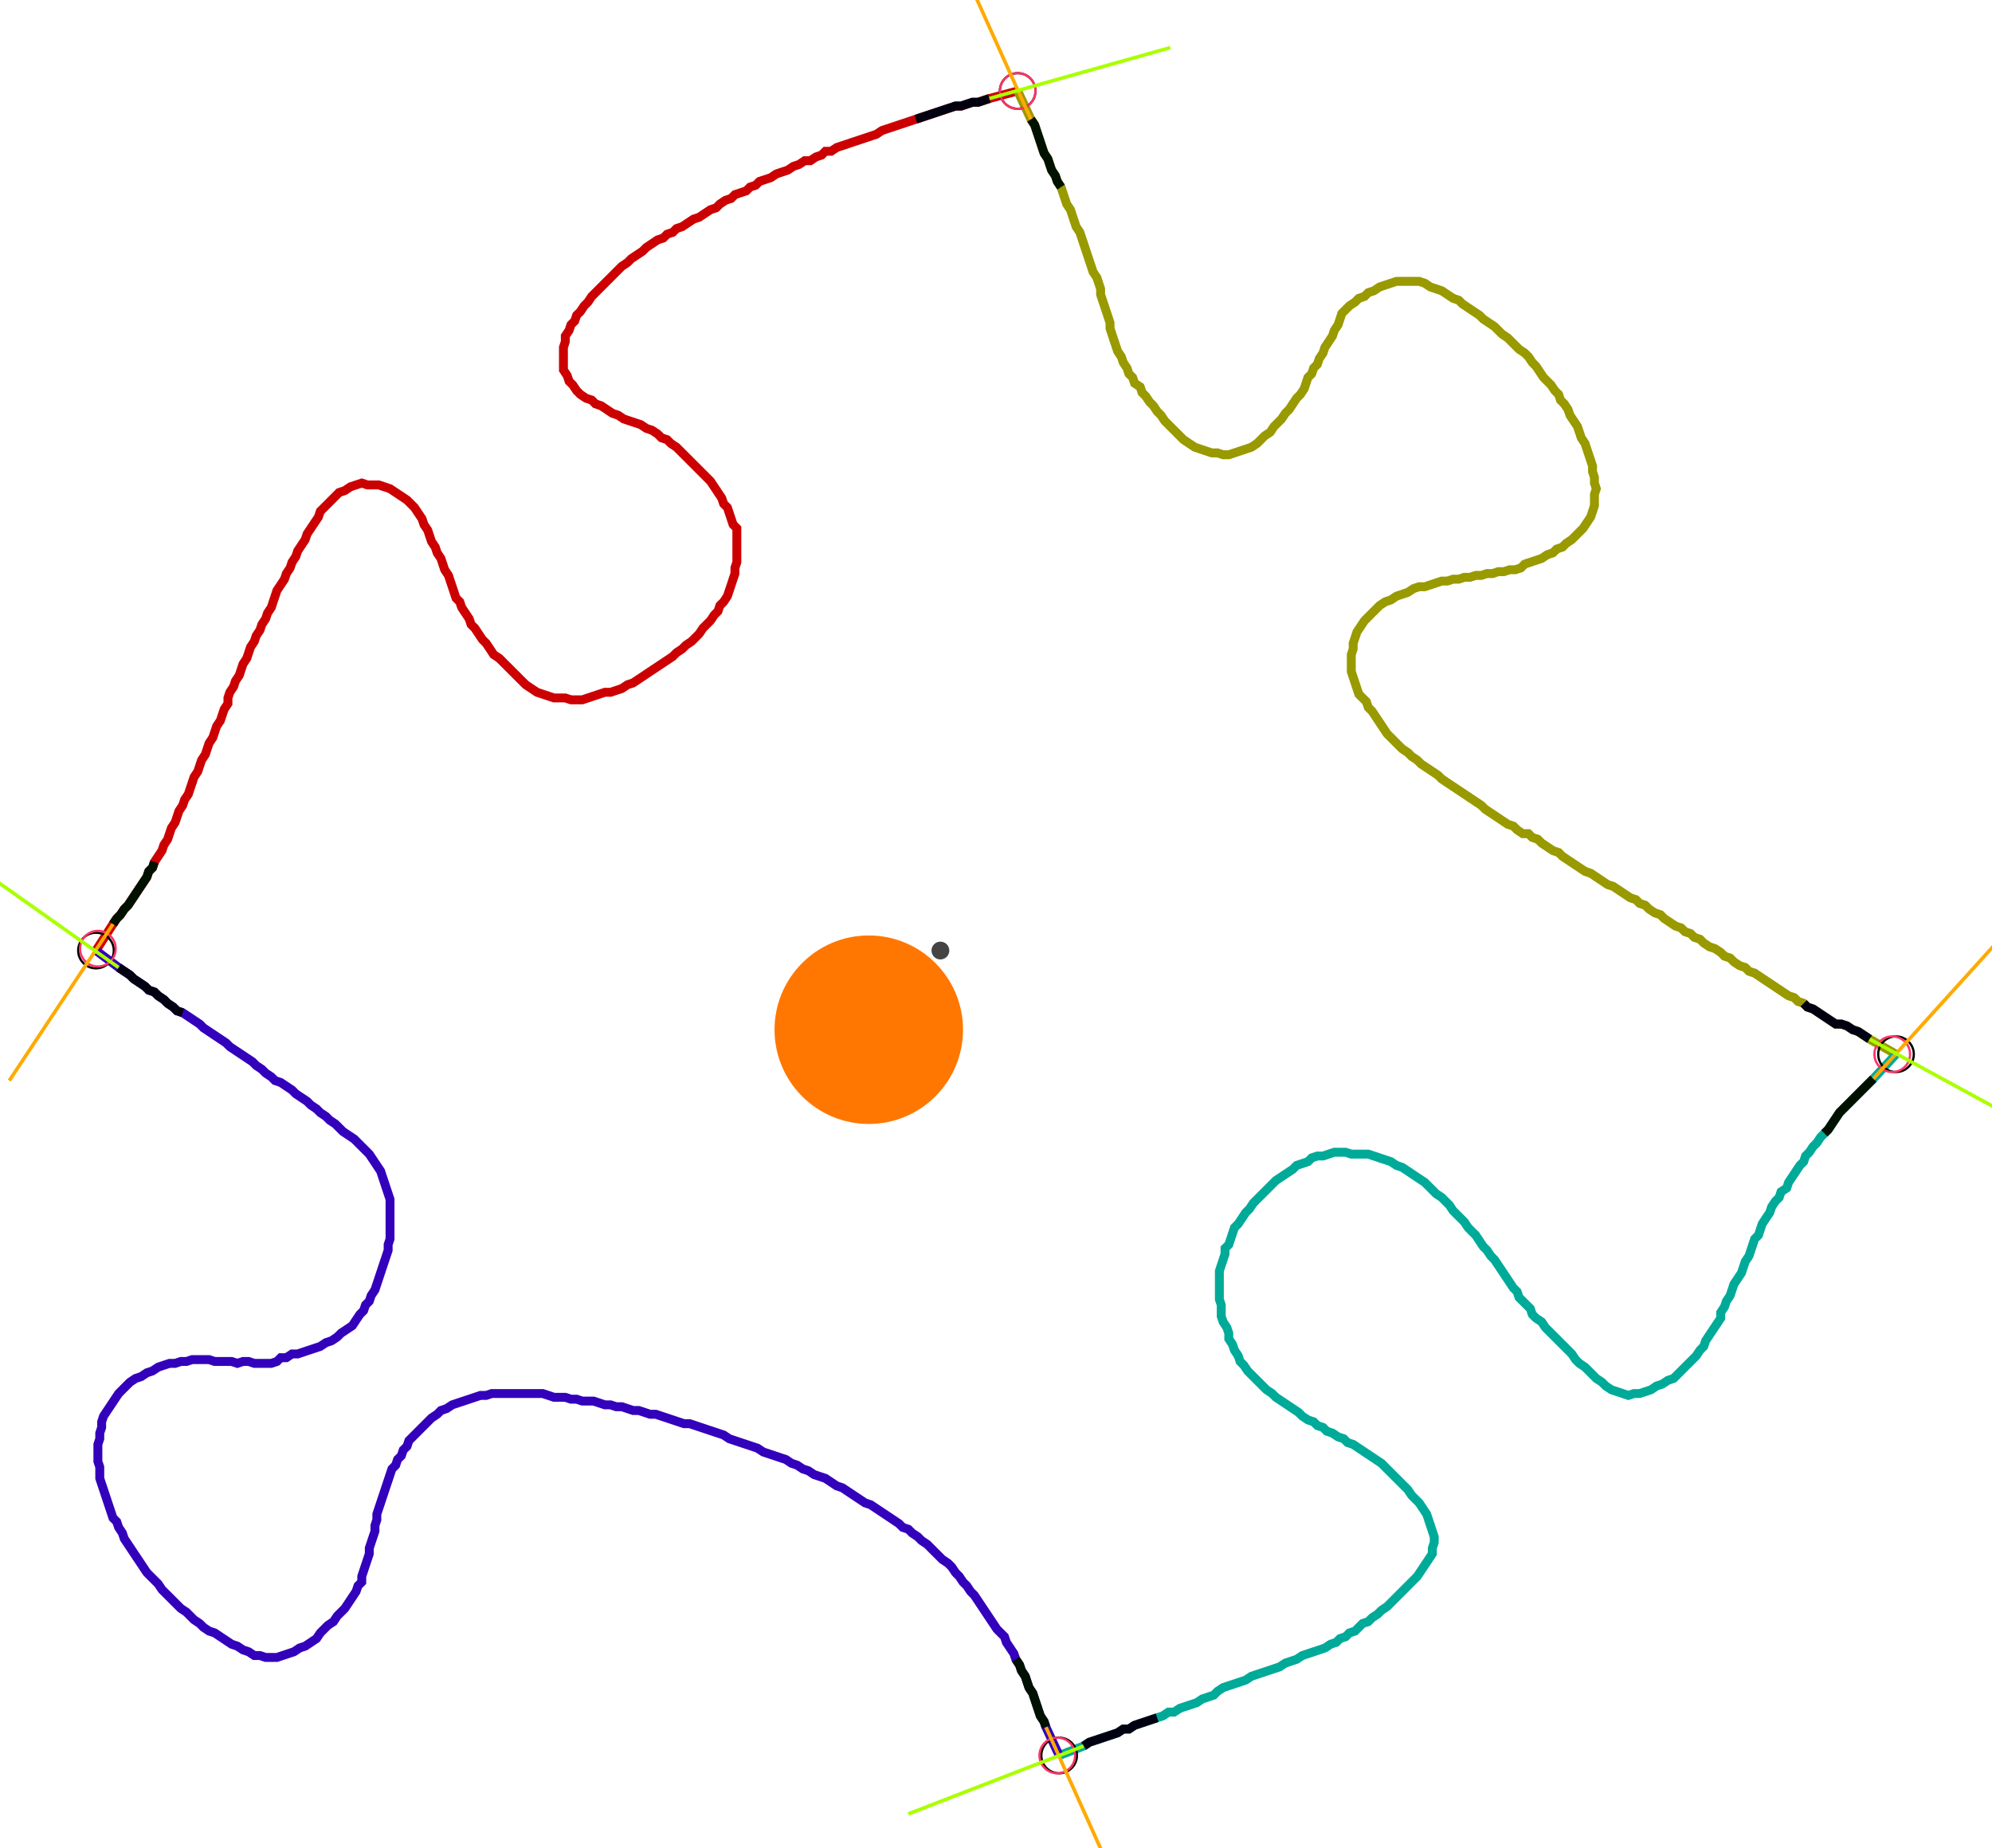 <?xml version="1.0" encoding="UTF-8" standalone="no"?><svg width="606.349" height="562.54" viewBox="-10 -10 222.116 207.513" xmlns="http://www.w3.org/2000/svg" xmlns:xlink="http://www.w3.org/1999/xlink"><polyline points="0.0,96.72 1.905,93.757 2.328,93.122 2.751,92.698 3.175,92.063 3.598,91.64 4.021,91.005 4.444,90.37 4.868,89.735 5.291,89.101 5.714,88.466 5.926,87.831 6.349,87.407 6.561,86.772 6.984,86.138 7.407,85.503 7.619,84.868 8.042,84.233 8.254,83.598 8.466,82.963 8.889,82.328 9.101,81.693 9.312,81.058 9.735,80.423 9.947,79.788 10.37,79.153 10.582,78.519 10.794,77.884 11.005,77.249 11.429,76.614 11.64,75.979 11.852,75.344 12.275,74.709 12.487,74.074 12.698,73.439 13.122,72.804 13.333,72.169 13.545,71.534 13.968,70.899 14.18,70.265 14.392,69.63 14.815,68.995 14.815,68.36 15.026,67.725 15.45,67.09 15.661,66.455 16.085,65.82 16.296,65.185 16.508,64.55 16.931,63.915 17.143,63.28 17.354,62.646 17.778,62.011 17.989,61.376 18.413,60.741 18.624,60.106 19.048,59.471 19.259,58.836 19.683,58.201 19.894,57.566 20.106,56.931 20.317,56.296 20.741,55.661 21.164,55.026 21.376,54.392 21.799,53.757 22.011,53.122 22.434,52.487 22.646,51.852 23.069,51.217 23.492,50.582 23.704,49.947 24.127,49.312 24.55,48.677 24.974,48.042 25.185,47.407 25.608,46.984 26.032,46.561 26.455,46.138 26.878,45.714 27.302,45.291 27.937,45.079 28.571,44.656 29.206,44.444 29.841,44.233 30.476,44.444 31.111,44.444 31.746,44.444 32.381,44.656 33.016,44.868 33.651,45.291 34.286,45.714 34.921,46.138 35.344,46.561 35.767,46.984 36.19,47.619 36.614,48.254 36.825,48.889 37.249,49.524 37.46,50.159 37.672,50.794 38.095,51.429 38.307,52.063 38.73,52.698 38.942,53.333 39.153,53.968 39.577,54.603 39.788,55.238 40.0,55.873 40.212,56.508 40.423,57.143 40.847,57.566 41.058,58.201 41.481,58.836 41.905,59.471 42.116,60.106 42.54,60.529 42.963,61.164 43.386,61.799 43.81,62.222 44.233,62.857 44.656,63.492 45.291,63.915 45.714,64.339 46.138,64.762 46.561,65.185 46.984,65.608 47.407,66.032 47.831,66.455 48.254,66.878 48.889,67.302 49.524,67.725 50.159,67.937 50.794,68.148 51.429,68.36 52.063,68.36 52.698,68.36 53.333,68.571 53.968,68.571 54.603,68.571 55.238,68.36 55.873,68.148 56.508,67.937 57.143,67.725 57.778,67.725 58.413,67.513 59.048,67.302 59.683,66.878 60.317,66.667 60.952,66.243 61.587,65.82 62.222,65.397 62.857,64.974 63.492,64.55 64.127,64.127 64.762,63.704 65.185,63.28 65.82,62.857 66.243,62.434 66.878,62.011 67.302,61.587 67.725,61.164 68.148,60.529 68.571,60.106 68.995,59.683 69.418,59.048 69.841,58.624 70.053,57.989 70.476,57.566 70.899,56.931 71.111,56.296 71.323,55.661 71.534,55.026 71.746,54.392 71.746,53.757 71.958,53.122 71.958,52.487 71.958,51.852 71.958,51.217 71.958,50.582 71.958,49.947 71.958,49.312 71.534,48.889 71.323,48.254 71.111,47.619 70.899,46.984 70.476,46.561 70.265,45.926 69.841,45.291 69.418,44.656 68.995,44.021 68.571,43.598 68.148,43.175 67.725,42.751 67.302,42.328 66.878,41.905 66.455,41.481 66.032,41.058 65.608,40.635 65.185,40.212 64.55,39.788 64.127,39.365 63.492,39.153 63.069,38.73 62.434,38.307 61.799,38.095 61.164,37.672 60.529,37.46 59.894,37.249 59.259,37.037 58.624,36.614 57.989,36.402 57.354,35.979 56.72,35.556 56.085,35.344 55.661,34.921 55.026,34.709 54.392,34.286 53.968,33.862 53.545,33.228 53.122,32.804 52.91,32.169 52.487,31.534 52.487,30.899 52.487,30.265 52.487,29.63 52.487,28.995 52.698,28.36 52.698,27.725 53.122,27.09 53.333,26.455 53.757,26.032 53.968,25.397 54.392,24.974 54.815,24.339 55.238,23.915 55.661,23.28 56.085,22.857 56.508,22.434 56.931,22.011 57.354,21.587 57.778,21.164 58.201,20.741 58.624,20.317 59.048,19.894 59.683,19.471 60.106,19.048 60.741,18.624 61.376,18.201 61.799,17.778 62.434,17.354 63.069,16.931 63.704,16.72 64.127,16.296 64.762,16.085 65.185,15.661 65.82,15.45 66.455,15.026 67.09,14.603 67.725,14.392 68.36,13.968 68.995,13.545 69.63,13.333 70.053,12.91 70.688,12.487 71.323,12.275 71.746,11.852 72.381,11.64 73.016,11.429 73.439,11.005 74.074,10.794 74.497,10.37 75.132,10.159 75.767,9.947 76.402,9.524 77.037,9.312 77.672,9.101 78.307,8.677 78.942,8.466 79.577,8.042 80.212,8.042 80.847,7.619 81.481,7.407 81.905,6.984 82.54,6.984 83.175,6.561 83.81,6.349 84.444,6.138 85.079,5.926 85.714,5.714 86.349,5.503 86.984,5.291 87.619,5.079 88.254,4.656 88.889,4.444 89.524,4.233 90.159,4.021 90.794,3.81 91.429,3.598 92.063,3.386 92.698,3.175 93.333,2.963 93.968,2.751 94.603,2.54 95.238,2.328 95.873,2.116 96.508,1.905 97.143,1.905 97.778,1.693 98.413,1.481 99.048,1.481 99.683,1.27 100.317,1.058 103.492,0.212" style="fill:none; stroke:#cc0000; stroke-width:1.0"  /><polyline points="103.492,0.212 104.974,3.386 105.397,4.021 105.608,4.656 105.82,5.291 106.032,5.926 106.243,6.561 106.455,7.196 106.878,7.831 107.09,8.466 107.302,9.101 107.725,9.735 107.937,10.37 108.36,11.005 108.571,11.64 108.783,12.275 108.995,12.91 109.418,13.545 109.63,14.18 109.841,14.815 110.053,15.45 110.476,16.085 110.688,16.72 110.899,17.354 111.111,17.989 111.323,18.624 111.534,19.259 111.746,19.894 111.958,20.529 112.381,21.164 112.593,21.799 112.804,22.434 112.804,23.069 113.016,23.704 113.228,24.339 113.439,24.974 113.651,25.608 113.862,26.243 113.862,26.878 114.074,27.513 114.286,28.148 114.497,28.783 114.709,29.418 115.132,30.053 115.344,30.688 115.767,31.323 115.979,31.958 116.402,32.381 116.614,33.016 117.249,33.439 117.46,34.074 117.884,34.497 118.307,35.132 118.73,35.556 119.153,36.19 119.577,36.614 120,37.249 120.423,37.672 120.847,38.095 121.27,38.519 121.693,38.942 122.116,39.365 122.751,39.788 123.386,40.212 124.021,40.423 124.656,40.635 125.291,40.847 125.926,40.847 126.561,41.058 127.196,41.058 127.831,40.847 128.466,40.635 129.101,40.423 129.735,40.212 130.37,39.788 130.794,39.365 131.217,38.942 131.852,38.519 132.275,37.884 132.698,37.46 133.122,37.037 133.545,36.402 133.968,35.979 134.392,35.344 134.815,34.709 135.238,34.286 135.661,33.651 135.873,33.016 136.085,32.381 136.508,31.958 136.72,31.323 137.143,30.899 137.354,30.265 137.778,29.63 137.989,28.995 138.413,28.36 138.836,27.725 139.048,27.09 139.471,26.455 139.683,25.82 139.894,25.185 140.317,24.762 140.741,24.339 141.376,23.915 141.799,23.492 142.434,23.28 142.857,22.857 143.492,22.646 144.127,22.222 144.762,22.011 145.397,21.799 146.032,21.587 146.667,21.587 147.302,21.587 147.937,21.587 148.571,21.587 149.206,21.799 149.841,22.222 150.476,22.434 151.111,22.646 151.746,23.069 152.381,23.492 153.016,23.704 153.439,24.127 154.074,24.55 154.709,24.974 155.344,25.397 155.767,25.82 156.402,26.243 157.037,26.667 157.46,27.09 157.884,27.513 158.519,27.937 158.942,28.36 159.365,28.783 159.788,29.206 160.423,29.63 160.847,30.053 161.27,30.688 161.693,31.111 162.116,31.746 162.54,32.381 162.963,32.804 163.386,33.228 163.81,33.862 164.233,34.286 164.444,34.921 164.868,35.344 165.291,35.979 165.503,36.614 165.926,37.249 166.349,37.884 166.561,38.519 166.772,39.153 167.196,39.788 167.407,40.423 167.619,41.058 167.831,41.693 168.042,42.328 168.042,42.963 168.254,43.598 168.254,44.233 168.466,44.868 168.254,45.503 168.254,46.138 168.254,46.772 168.042,47.407 167.831,48.042 167.407,48.677 166.984,49.312 166.561,49.735 166.138,50.159 165.714,50.582 165.079,51.005 164.656,51.429 164.021,51.64 163.598,52.063 162.963,52.275 162.328,52.698 161.693,52.91 161.058,53.122 160.423,53.333 160.0,53.757 159.365,53.968 158.73,53.968 158.095,54.18 157.46,54.18 156.825,54.392 156.19,54.392 155.556,54.603 154.921,54.603 154.286,54.815 153.651,54.815 153.016,55.026 152.381,55.026 151.746,55.238 151.111,55.238 150.476,55.45 149.841,55.661 149.206,55.873 148.571,55.873 147.937,56.085 147.302,56.508 146.667,56.72 146.032,56.931 145.397,57.354 144.762,57.566 144.127,57.989 143.704,58.413 143.28,58.836 142.857,59.259 142.434,59.683 142.011,60.317 141.587,60.952 141.376,61.587 141.164,62.222 141.164,62.857 140.952,63.492 140.952,64.127 140.952,64.762 140.952,65.397 141.164,66.032 141.376,66.667 141.587,67.302 141.799,67.937 142.222,68.36 142.646,68.783 142.857,69.418 143.28,69.841 143.704,70.476 144.127,71.111 144.55,71.746 144.974,72.381 145.397,72.804 145.82,73.228 146.243,73.651 146.667,74.074 147.302,74.497 147.725,74.921 148.36,75.344 148.783,75.767 149.418,76.19 150.053,76.614 150.688,77.037 151.111,77.46 151.746,77.884 152.381,78.307 153.016,78.73 153.651,79.153 154.286,79.577 154.921,80.0 155.556,80.423 155.979,80.847 156.614,81.27 157.249,81.693 157.884,82.116 158.519,82.54 159.153,82.751 159.577,83.175 160.212,83.598 160.847,83.598 161.27,84.021 161.905,84.233 162.328,84.656 162.963,85.079 163.598,85.503 164.233,85.714 164.656,86.138 165.291,86.561 165.926,86.984 166.561,87.407 167.196,87.831 167.831,88.042 168.466,88.466 169.101,88.889 169.735,89.312 170.37,89.524 171.005,89.947 171.64,90.37 172.275,90.794 172.91,91.005 173.333,91.429 173.968,91.64 174.392,92.063 175.026,92.487 175.661,92.698 176.085,93.122 176.72,93.545 177.354,93.968 177.989,94.18 178.413,94.603 179.048,94.815 179.471,95.238 180.106,95.45 180.529,95.873 181.164,96.296 181.799,96.508 182.434,96.931 182.857,97.354 183.492,97.566 183.915,97.989 184.55,98.413 185.185,98.624 185.608,99.048 186.243,99.259 186.878,99.683 187.513,100.106 188.148,100.529 188.783,100.952 189.418,101.376 190.053,101.799 190.688,102.011 191.111,102.434 191.746,102.646 192.169,103.069 192.804,103.28 193.439,103.704 194.074,104.127 194.709,104.55 195.344,104.974 195.979,104.974 196.614,105.185 197.249,105.608 197.884,105.82 198.519,106.243 199.153,106.667 202.116,108.36" style="fill:none; stroke:#999900; stroke-width:1.0"  /><polyline points="202.116,108.36 199.577,111.111 199.153,111.534 198.73,111.958 198.307,112.381 197.884,112.804 197.46,113.228 197.037,113.651 196.614,114.074 196.19,114.497 195.767,114.921 195.344,115.556 194.921,116.19 194.497,116.825 194.074,117.249 193.651,117.672 193.228,118.307 192.804,118.73 192.381,119.365 191.958,119.788 191.746,120.423 191.323,120.847 190.899,121.481 190.476,122.116 190.053,122.751 189.841,123.386 189.206,123.81 188.995,124.444 188.571,124.868 188.148,125.503 187.937,126.138 187.513,126.772 187.09,127.407 186.878,128.042 186.667,128.677 186.243,129.101 186.032,129.735 185.82,130.37 185.608,131.005 185.185,131.64 184.974,132.275 184.762,132.91 184.339,133.545 183.915,134.18 183.704,134.815 183.492,135.45 183.069,136.085 182.857,136.72 182.434,137.354 182.434,137.989 182.011,138.624 181.587,139.259 181.164,139.894 180.741,140.529 180.529,141.164 180.106,141.587 179.683,142.222 179.259,142.646 178.836,143.069 178.413,143.492 177.989,143.915 177.566,144.339 177.143,144.762 176.508,144.974 175.873,145.397 175.238,145.608 174.603,146.032 173.968,146.243 173.333,146.455 172.698,146.455 172.063,146.667 171.429,146.455 170.794,146.243 170.159,146.032 169.524,145.608 169.101,145.185 168.466,144.762 168.042,144.339 167.619,143.915 167.196,143.492 166.561,143.069 166.138,142.646 165.714,142.011 165.291,141.587 164.868,141.164 164.444,140.741 164.021,140.317 163.598,139.894 163.175,139.471 162.751,139.048 162.328,138.413 161.693,137.989 161.27,137.566 161.058,136.931 160.635,136.508 160.212,136.085 159.788,135.661 159.577,135.026 159.153,134.603 158.73,133.968 158.307,133.333 157.884,132.698 157.46,132.063 157.037,131.429 156.614,131.005 156.19,130.37 155.767,129.947 155.344,129.312 154.921,128.677 154.497,128.254 154.074,127.831 153.651,127.196 153.228,126.772 152.804,126.349 152.381,125.926 151.958,125.291 151.534,124.868 151.111,124.444 150.476,124.021 150.053,123.598 149.63,123.175 149.206,122.751 148.571,122.328 147.937,121.905 147.302,121.481 146.667,121.058 146.032,120.847 145.397,120.423 144.762,120.212 144.127,120 143.492,119.788 142.857,119.577 142.222,119.577 141.587,119.577 140.952,119.577 140.317,119.365 139.683,119.365 139.048,119.365 138.413,119.577 137.778,119.788 137.143,119.788 136.508,120 136.085,120.423 135.45,120.635 134.815,120.847 134.392,121.27 133.757,121.693 133.122,122.116 132.487,122.54 132.063,122.963 131.64,123.386 131.217,123.81 130.794,124.233 130.37,124.656 129.947,125.079 129.524,125.714 129.101,126.138 128.677,126.772 128.254,127.407 127.831,127.831 127.619,128.466 127.407,129.101 127.196,129.735 126.772,130.159 126.772,130.794 126.561,131.429 126.349,132.063 126.138,132.698 126.138,133.333 126.138,133.968 126.138,134.603 126.138,135.238 126.138,135.873 126.349,136.508 126.349,137.143 126.349,137.778 126.561,138.413 126.984,139.048 127.196,139.683 127.196,140.317 127.619,140.952 127.831,141.587 128.254,142.222 128.466,142.857 128.889,143.28 129.312,143.915 129.735,144.339 130.159,144.762 130.582,145.185 131.005,145.608 131.429,146.032 132.063,146.455 132.487,146.878 133.122,147.302 133.757,147.725 134.392,148.148 135.026,148.571 135.45,148.995 136.085,149.418 136.72,149.63 137.143,150.053 137.778,150.265 138.201,150.688 138.836,150.899 139.471,151.323 140.106,151.534 140.529,151.958 141.164,152.169 141.799,152.593 142.434,153.016 143.069,153.439 143.704,153.862 144.339,154.286 144.762,154.709 145.185,155.132 145.608,155.556 146.032,155.979 146.455,156.402 146.878,156.825 147.302,157.249 147.725,157.884 148.148,158.307 148.571,158.73 148.995,159.365 149.418,160.0 149.63,160.635 149.841,161.27 150.053,161.905 150.265,162.54 150.265,163.175 150.053,163.81 150.053,164.444 149.63,165.079 149.206,165.714 148.783,166.349 148.36,166.984 147.937,167.407 147.513,167.831 147.09,168.254 146.667,168.677 146.243,169.101 145.82,169.524 145.397,169.947 144.974,170.37 144.339,170.794 143.915,171.217 143.28,171.64 142.857,172.063 142.222,172.275 141.799,172.698 141.376,173.122 140.741,173.333 140.317,173.757 139.683,173.968 139.259,174.392 138.624,174.603 137.989,175.026 137.354,175.238 136.72,175.45 136.085,175.661 135.45,175.873 134.815,176.296 134.18,176.508 133.545,176.72 132.91,177.143 132.275,177.354 131.64,177.566 131.005,177.778 130.37,177.989 129.735,178.201 129.101,178.624 128.466,178.836 127.831,179.048 127.196,179.259 126.561,179.471 125.926,179.894 125.503,180.317 124.868,180.529 124.233,180.741 123.598,181.164 122.963,181.376 122.328,181.587 121.693,181.799 121.058,182.222 120.423,182.222 119.788,182.646 119.153,182.857 118.519,183.069 117.884,183.28 117.249,183.492 116.614,183.704 115.979,184.127 115.344,184.127 114.709,184.55 114.074,184.762 113.439,184.974 112.804,185.185 112.169,185.397 111.534,185.608 110.899,186.032 108.148,187.09" style="fill:none; stroke:#00aa99; stroke-width:1.0"  /><polyline points="108.148,187.09 106.667,183.915 106.455,183.28 106.032,182.646 105.82,182.011 105.608,181.376 105.397,180.741 105.185,180.106 104.762,179.471 104.55,178.836 104.339,178.201 103.915,177.566 103.704,176.931 103.28,176.296 103.069,175.661 102.646,175.026 102.222,174.392 102.011,173.757 101.587,173.333 101.164,172.91 100.741,172.275 100.317,171.64 99.894,171.005 99.471,170.37 99.048,169.735 98.624,169.101 98.201,168.677 97.778,168.042 97.354,167.619 96.931,166.984 96.508,166.561 96.085,165.926 95.661,165.503 95.026,165.079 94.603,164.656 94.18,164.233 93.757,163.81 93.333,163.386 92.698,162.963 92.275,162.54 91.64,162.116 91.217,161.693 90.582,161.481 90.159,161.058 89.524,160.635 88.889,160.212 88.254,159.788 87.619,159.365 86.984,158.942 86.349,158.73 85.714,158.307 85.079,157.884 84.444,157.46 83.81,157.037 83.175,156.825 82.54,156.402 81.905,155.979 81.27,155.767 80.635,155.556 80.0,155.132 79.365,154.921 78.73,154.497 78.095,154.286 77.46,153.862 76.825,153.651 76.19,153.439 75.556,153.228 74.921,153.016 74.286,152.593 73.651,152.381 73.016,152.169 72.381,151.958 71.746,151.746 71.111,151.534 70.476,151.111 69.841,150.899 69.206,150.688 68.571,150.476 67.937,150.265 67.302,150.053 66.667,149.841 66.032,149.841 65.397,149.63 64.762,149.418 64.127,149.206 63.492,148.995 62.857,148.783 62.222,148.783 61.587,148.571 60.952,148.36 60.317,148.36 59.683,148.148 59.048,147.937 58.413,147.937 57.778,147.725 57.143,147.725 56.508,147.513 55.873,147.302 55.238,147.302 54.603,147.302 53.968,147.09 53.333,147.09 52.698,146.878 52.063,146.878 51.429,146.878 50.794,146.667 50.159,146.455 49.524,146.455 48.889,146.455 48.254,146.455 47.619,146.455 46.984,146.455 46.349,146.455 45.714,146.455 45.079,146.455 44.444,146.455 43.81,146.667 43.175,146.667 42.54,146.878 41.905,147.09 41.27,147.302 40.635,147.513 40.0,147.725 39.365,148.148 38.73,148.36 38.307,148.783 37.672,149.206 37.249,149.63 36.825,150.053 36.402,150.476 35.979,150.899 35.556,151.323 35.132,151.746 34.921,152.381 34.497,152.804 34.286,153.439 33.862,153.862 33.651,154.497 33.228,154.921 33.016,155.556 32.804,156.19 32.593,156.825 32.381,157.46 32.169,158.095 31.958,158.73 31.746,159.365 31.534,160.0 31.534,160.635 31.323,161.27 31.323,161.905 31.111,162.54 30.899,163.175 30.688,163.81 30.688,164.444 30.476,165.079 30.265,165.714 30.053,166.349 29.841,166.984 29.841,167.619 29.418,168.042 29.206,168.677 28.783,169.312 28.36,169.947 27.937,170.582 27.513,171.005 27.09,171.429 26.667,172.063 26.032,172.487 25.608,172.91 25.185,173.333 24.762,173.968 24.127,174.392 23.492,174.815 22.857,175.026 22.222,175.45 21.587,175.661 20.952,175.873 20.317,176.085 19.683,176.085 19.048,176.085 18.413,175.873 17.778,175.873 17.143,175.45 16.508,175.238 15.873,174.815 15.238,174.603 14.603,174.18 13.968,173.757 13.333,173.333 12.698,173.122 12.063,172.698 11.64,172.275 11.005,171.852 10.582,171.429 10.159,171.005 9.524,170.582 9.101,170.159 8.677,169.735 8.254,169.312 7.831,168.889 7.407,168.466 6.984,167.831 6.561,167.407 6.138,166.984 5.714,166.561 5.291,165.926 4.868,165.291 4.444,164.656 4.021,164.021 3.598,163.386 3.175,162.751 2.963,162.116 2.54,161.481 2.328,160.847 1.905,160.423 1.693,159.788 1.481,159.153 1.27,158.519 1.058,157.884 0.847,157.249 0.635,156.614 0.423,155.979 0.423,155.344 0.423,154.709 0.212,154.074 0.212,153.439 0.212,152.804 0.212,152.169 0.423,151.534 0.423,150.899 0.635,150.265 0.635,149.63 0.847,148.995 1.27,148.36 1.693,147.725 2.116,147.09 2.54,146.455 2.963,146.032 3.386,145.608 3.81,145.185 4.444,144.762 5.079,144.55 5.714,144.127 6.349,143.915 6.984,143.492 7.619,143.28 8.254,143.069 8.889,143.069 9.524,142.857 10.159,142.857 10.794,142.646 11.429,142.646 12.063,142.646 12.698,142.646 13.333,142.857 13.968,142.857 14.603,142.857 15.238,142.857 15.873,143.069 16.508,142.857 17.143,142.857 17.778,143.069 18.413,143.069 19.048,143.069 19.683,143.069 20.317,142.857 20.741,142.434 21.376,142.434 22.011,142.011 22.646,142.011 23.28,141.799 23.915,141.587 24.55,141.376 25.185,141.164 25.82,140.741 26.455,140.529 27.09,140.106 27.513,139.683 28.148,139.259 28.783,138.836 29.206,138.201 29.63,137.566 30.053,137.143 30.265,136.508 30.688,136.085 30.899,135.45 31.323,134.815 31.534,134.18 31.746,133.545 31.958,132.91 32.169,132.275 32.381,131.64 32.593,131.005 32.804,130.37 32.804,129.735 33.016,129.101 33.016,128.466 33.016,127.831 33.016,127.196 33.016,126.561 33.016,125.926 33.016,125.291 33.016,124.656 32.804,124.021 32.593,123.386 32.381,122.751 32.169,122.116 31.958,121.481 31.534,120.847 31.111,120.212 30.688,119.577 30.265,119.153 29.841,118.73 29.418,118.307 28.995,117.884 28.36,117.46 27.725,117.037 27.302,116.614 26.878,116.19 26.243,115.767 25.82,115.344 25.185,114.921 24.762,114.497 24.127,114.074 23.704,113.651 23.069,113.228 22.434,112.804 22.011,112.381 21.376,111.958 20.741,111.534 20.106,111.323 19.683,110.899 19.048,110.476 18.624,110.053 17.989,109.63 17.566,109.206 16.931,108.783 16.296,108.36 15.661,107.937 15.026,107.513 14.603,107.09 13.968,106.667 13.333,106.243 12.698,105.82 12.063,105.397 11.64,104.974 11.005,104.55 10.37,104.127 9.735,103.704 9.101,103.492 8.677,103.069 8.042,102.646 7.619,102.222 6.984,101.799 6.561,101.376 5.926,101.164 5.503,100.741 4.868,100.317 4.233,99.894 3.81,99.471 3.175,99.048 2.54,98.624 0.0,96.72" style="fill:none; stroke:#3300bb; stroke-width:1.0"  /><circle cx="0.0" cy="96.72" r="2.0" style="fill:none; stroke:#000000aa; stroke-width:0.25" /><circle cx="103.492" cy="0.212" r="2.0" style="fill:none; stroke:#000000aa; stroke-width:0.25" /><circle cx="202.116" cy="108.36" r="2.0" style="fill:none; stroke:#000000aa; stroke-width:0.25" /><circle cx="108.148" cy="187.09" r="2.0" style="fill:none; stroke:#000000aa; stroke-width:0.25" /><circle cx="0.212" cy="96.508" r="2.0" style="fill:none; stroke:#ff3366aa; stroke-width:0.25" /><circle cx="103.492" cy="0.212" r="2.0" style="fill:none; stroke:#ff3366aa; stroke-width:0.25" /><circle cx="201.693" cy="108.36" r="2.0" style="fill:none; stroke:#ff3366aa; stroke-width:0.25" /><circle cx="107.937" cy="187.09" r="2.0" style="fill:none; stroke:#ff3366aa; stroke-width:0.25" /><polyline points="6.561,86.772 6.349,87.407 5.926,87.831 5.714,88.466 5.291,89.101 4.868,89.735 4.444,90.37 4.021,91.005 3.598,91.64 3.175,92.063 2.751,92.698 2.328,93.122 1.905,93.757" style="fill:none; stroke:#001100; stroke-width:1.0" /><polyline points="9.735,103.704 9.101,103.492 8.677,103.069 8.042,102.646 7.619,102.222 6.984,101.799 6.561,101.376 5.926,101.164 5.503,100.741 4.868,100.317 4.233,99.894 3.81,99.471 3.175,99.048 2.54,98.624" style="fill:none; stroke:#000011; stroke-width:1.0" /><polyline points="108.36,11.005 107.937,10.37 107.725,9.735 107.302,9.101 107.09,8.466 106.878,7.831 106.455,7.196 106.243,6.561 106.032,5.926 105.82,5.291 105.608,4.656 105.397,4.021 104.974,3.386" style="fill:none; stroke:#001100; stroke-width:1.0" /><polyline points="92.063,3.386 92.698,3.175 93.333,2.963 93.968,2.751 94.603,2.54 95.238,2.328 95.873,2.116 96.508,1.905 97.143,1.905 97.778,1.693 98.413,1.481 99.048,1.481 99.683,1.27 100.317,1.058" style="fill:none; stroke:#000011; stroke-width:1.0" /><polyline points="194.074,117.249 194.497,116.825 194.921,116.19 195.344,115.556 195.767,114.921 196.19,114.497 196.614,114.074 197.037,113.651 197.46,113.228 197.884,112.804 198.307,112.381 198.73,111.958 199.153,111.534 199.577,111.111" style="fill:none; stroke:#001100; stroke-width:1.0" /><polyline points="191.746,102.646 192.169,103.069 192.804,103.28 193.439,103.704 194.074,104.127 194.709,104.55 195.344,104.974 195.979,104.974 196.614,105.185 197.249,105.608 197.884,105.82 198.519,106.243 199.153,106.667" style="fill:none; stroke:#000011; stroke-width:1.0" /><polyline points="103.28,176.296 103.704,176.931 103.915,177.566 104.339,178.201 104.55,178.836 104.762,179.471 105.185,180.106 105.397,180.741 105.608,181.376 105.82,182.011 106.032,182.646 106.455,183.28 106.667,183.915" style="fill:none; stroke:#001100; stroke-width:1.0" /><polyline points="119.153,182.857 118.519,183.069 117.884,183.28 117.249,183.492 116.614,183.704 115.979,184.127 115.344,184.127 114.709,184.55 114.074,184.762 113.439,184.974 112.804,185.185 112.169,185.397 111.534,185.608 110.899,186.032" style="fill:none; stroke:#000011; stroke-width:1.0" /><polyline points="1.905,93.757 -9.735,111.323" style="fill:none; stroke:#ffaa00; stroke-width:0.4" /><polyline points="2.54,98.624 -14.815,86.349" style="fill:none; stroke:#aaff00; stroke-width:0.4" /><polyline points="104.974,3.386 96.296,-15.873" style="fill:none; stroke:#ffaa00; stroke-width:0.4" /><polyline points="100.317,1.058 120.635,-4.656" style="fill:none; stroke:#aaff00; stroke-width:0.4" /><polyline points="199.577,111.111 213.757,95.45" style="fill:none; stroke:#ffaa00; stroke-width:0.4" /><polyline points="199.153,106.667 217.778,116.825" style="fill:none; stroke:#aaff00; stroke-width:0.4" /><polyline points="106.667,183.915 115.344,203.175" style="fill:none; stroke:#ffaa00; stroke-width:0.4" /><polyline points="110.899,186.032 91.217,193.651" style="fill:none; stroke:#aaff00; stroke-width:0.4" /><circle cx="94.815" cy="96.72" r="1.0" style="fill:#444444; stroke-width:0" /><circle cx="86.772" cy="105.608" r="10.582" style="fill:#ff770022; stroke-width:0" /><circle cx="86.772" cy="105.608" r="1.0" style="fill:#ff7700; stroke-width:0" /></svg>